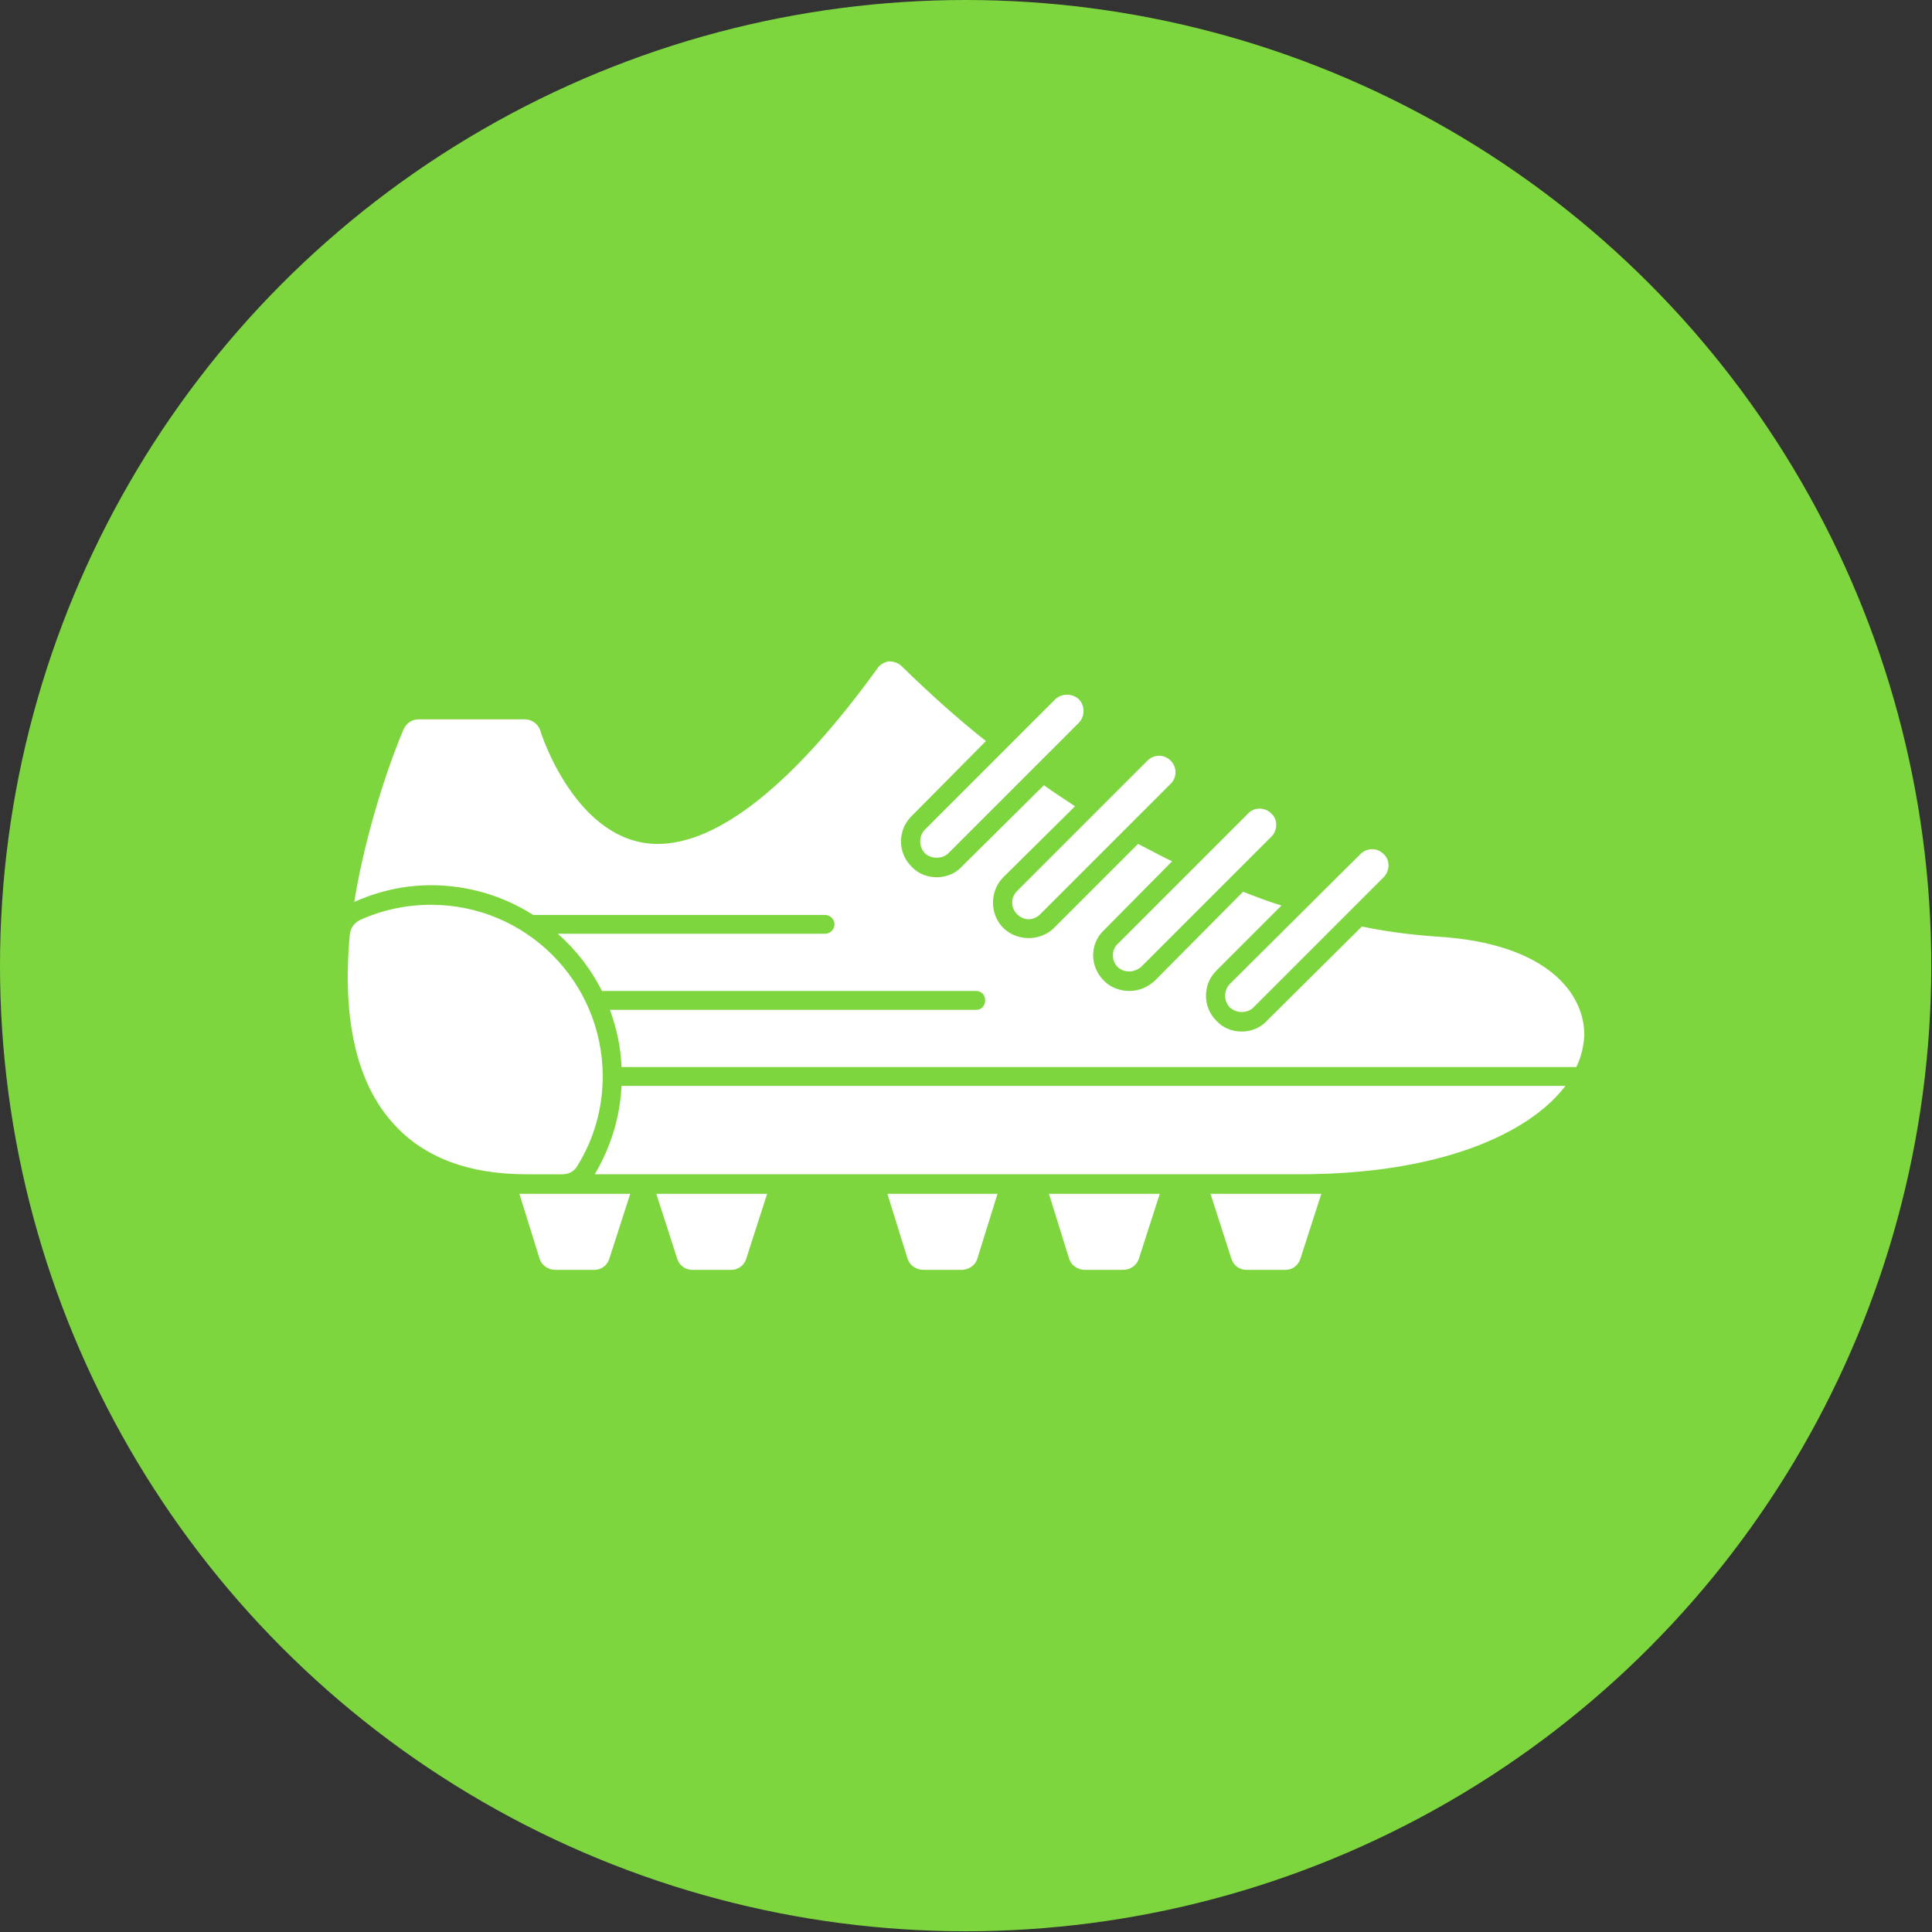 <svg clip-rule="evenodd" fill-rule="evenodd" height="2.667in" image-rendering="optimizeQuality" shape-rendering="geometricPrecision" text-rendering="geometricPrecision" viewBox="0 0 2667 2667" width="2.667in" xmlns="http://www.w3.org/2000/svg"><rect x="0" y="0" width="2667" height="2667" fill="#333333" stroke="none"/><g id="Layer_x0020_1"><circle cx="1333" cy="1333" fill="#7ed63f" r="1333"/><path d="m1794 1621h-973c22-37 35-79 37-122h1303c-51 67-175 122-367 122zm-244 132h-52c-10 0-19-6-22-15l-28-90h153l-29 90c-3 9-12 15-22 15zm224 0h-53c-10 0-18-6-21-15l-29-90h123 30l-29 90c-3 9-11 15-21 15zm-447 0h-52c-10 0-19-6-22-15l-28-90h152l-28 90c-3 9-12 15-22 15zm-318 0h-53c-10 0-18-6-21-15l-29-90h153l-29 90c-3 9-11 15-21 15zm-189 0h-53c-10 0-19-6-22-15l-28-90h10 143l-29 90c-3 9-11 15-21 15zm894-356c-6 0-11-2-16-6-9-9-9-24 0-33l180-179c9-9 23-9 32 0 9 8 9 23 0 32l-180 180c-4 4-10 6-16 6zm-155-56c-6 0-12-2-16-6-9-9-9-24 0-32l180-180c8-9 23-9 32 0 9 8 9 23 0 32l-180 180c-5 4-11 6-16 6zm-139-72c-6 0-12-3-16-7-9-9-9-23 0-32l180-180c9-9 23-9 32 0s9 23 0 32l-180 180c-4 4-10 7-16 7zm-127-85c-6 0-12-2-16-6-9-9-9-24 0-33l180-180c9-8 23-8 32 0 9 9 9 24 0 33l-180 180c-4 4-10 6-16 6zm-516 437h-50c-80 0-142-23-184-70-51-56-71-145-60-262 1-8 6-15 14-19 31-14 64-21 98-21 131 0 237 106 237 237 0 44-12 87-36 125-4 6-11 10-19 10zm81-148c-1-28-7-54-16-79h506c7 0 12-6 12-13s-5-13-12-13h-517c-15-30-36-57-61-79h369c7 0 13-6 13-13s-6-13-13-13h-403c-41-26-89-41-141-41-37 0-72 8-106 23 18-110 55-208 68-238 4-9 12-14 21-14h146c10 0 19 6 22 16 0 1 49 156 162 156 84 0 188-83 303-242 4-6 10-9 16-10 7 0 13 2 18 7 39 38 78 73 116 103l-103 104c-19 19-19 50 0 69 9 10 22 15 35 15s26-5 35-15l113-112c14 10 28 19 43 29l-99 98c-19 19-19 51 0 70 9 9 22 14 35 14s26-5 35-14l116-116c16 8 32 17 47 24l-94 95c-20 19-20 50 0 70 9 9 22 14 35 14s25-5 35-14l122-123c18 7 36 14 53 19l-90 90c-19 19-19 50 0 69 9 10 22 15 35 15s26-5 35-15l131-130c43 9 78 12 104 14 152 9 204 79 203 137-1 14-4 29-11 43z" fill="#fff"/></g></svg>